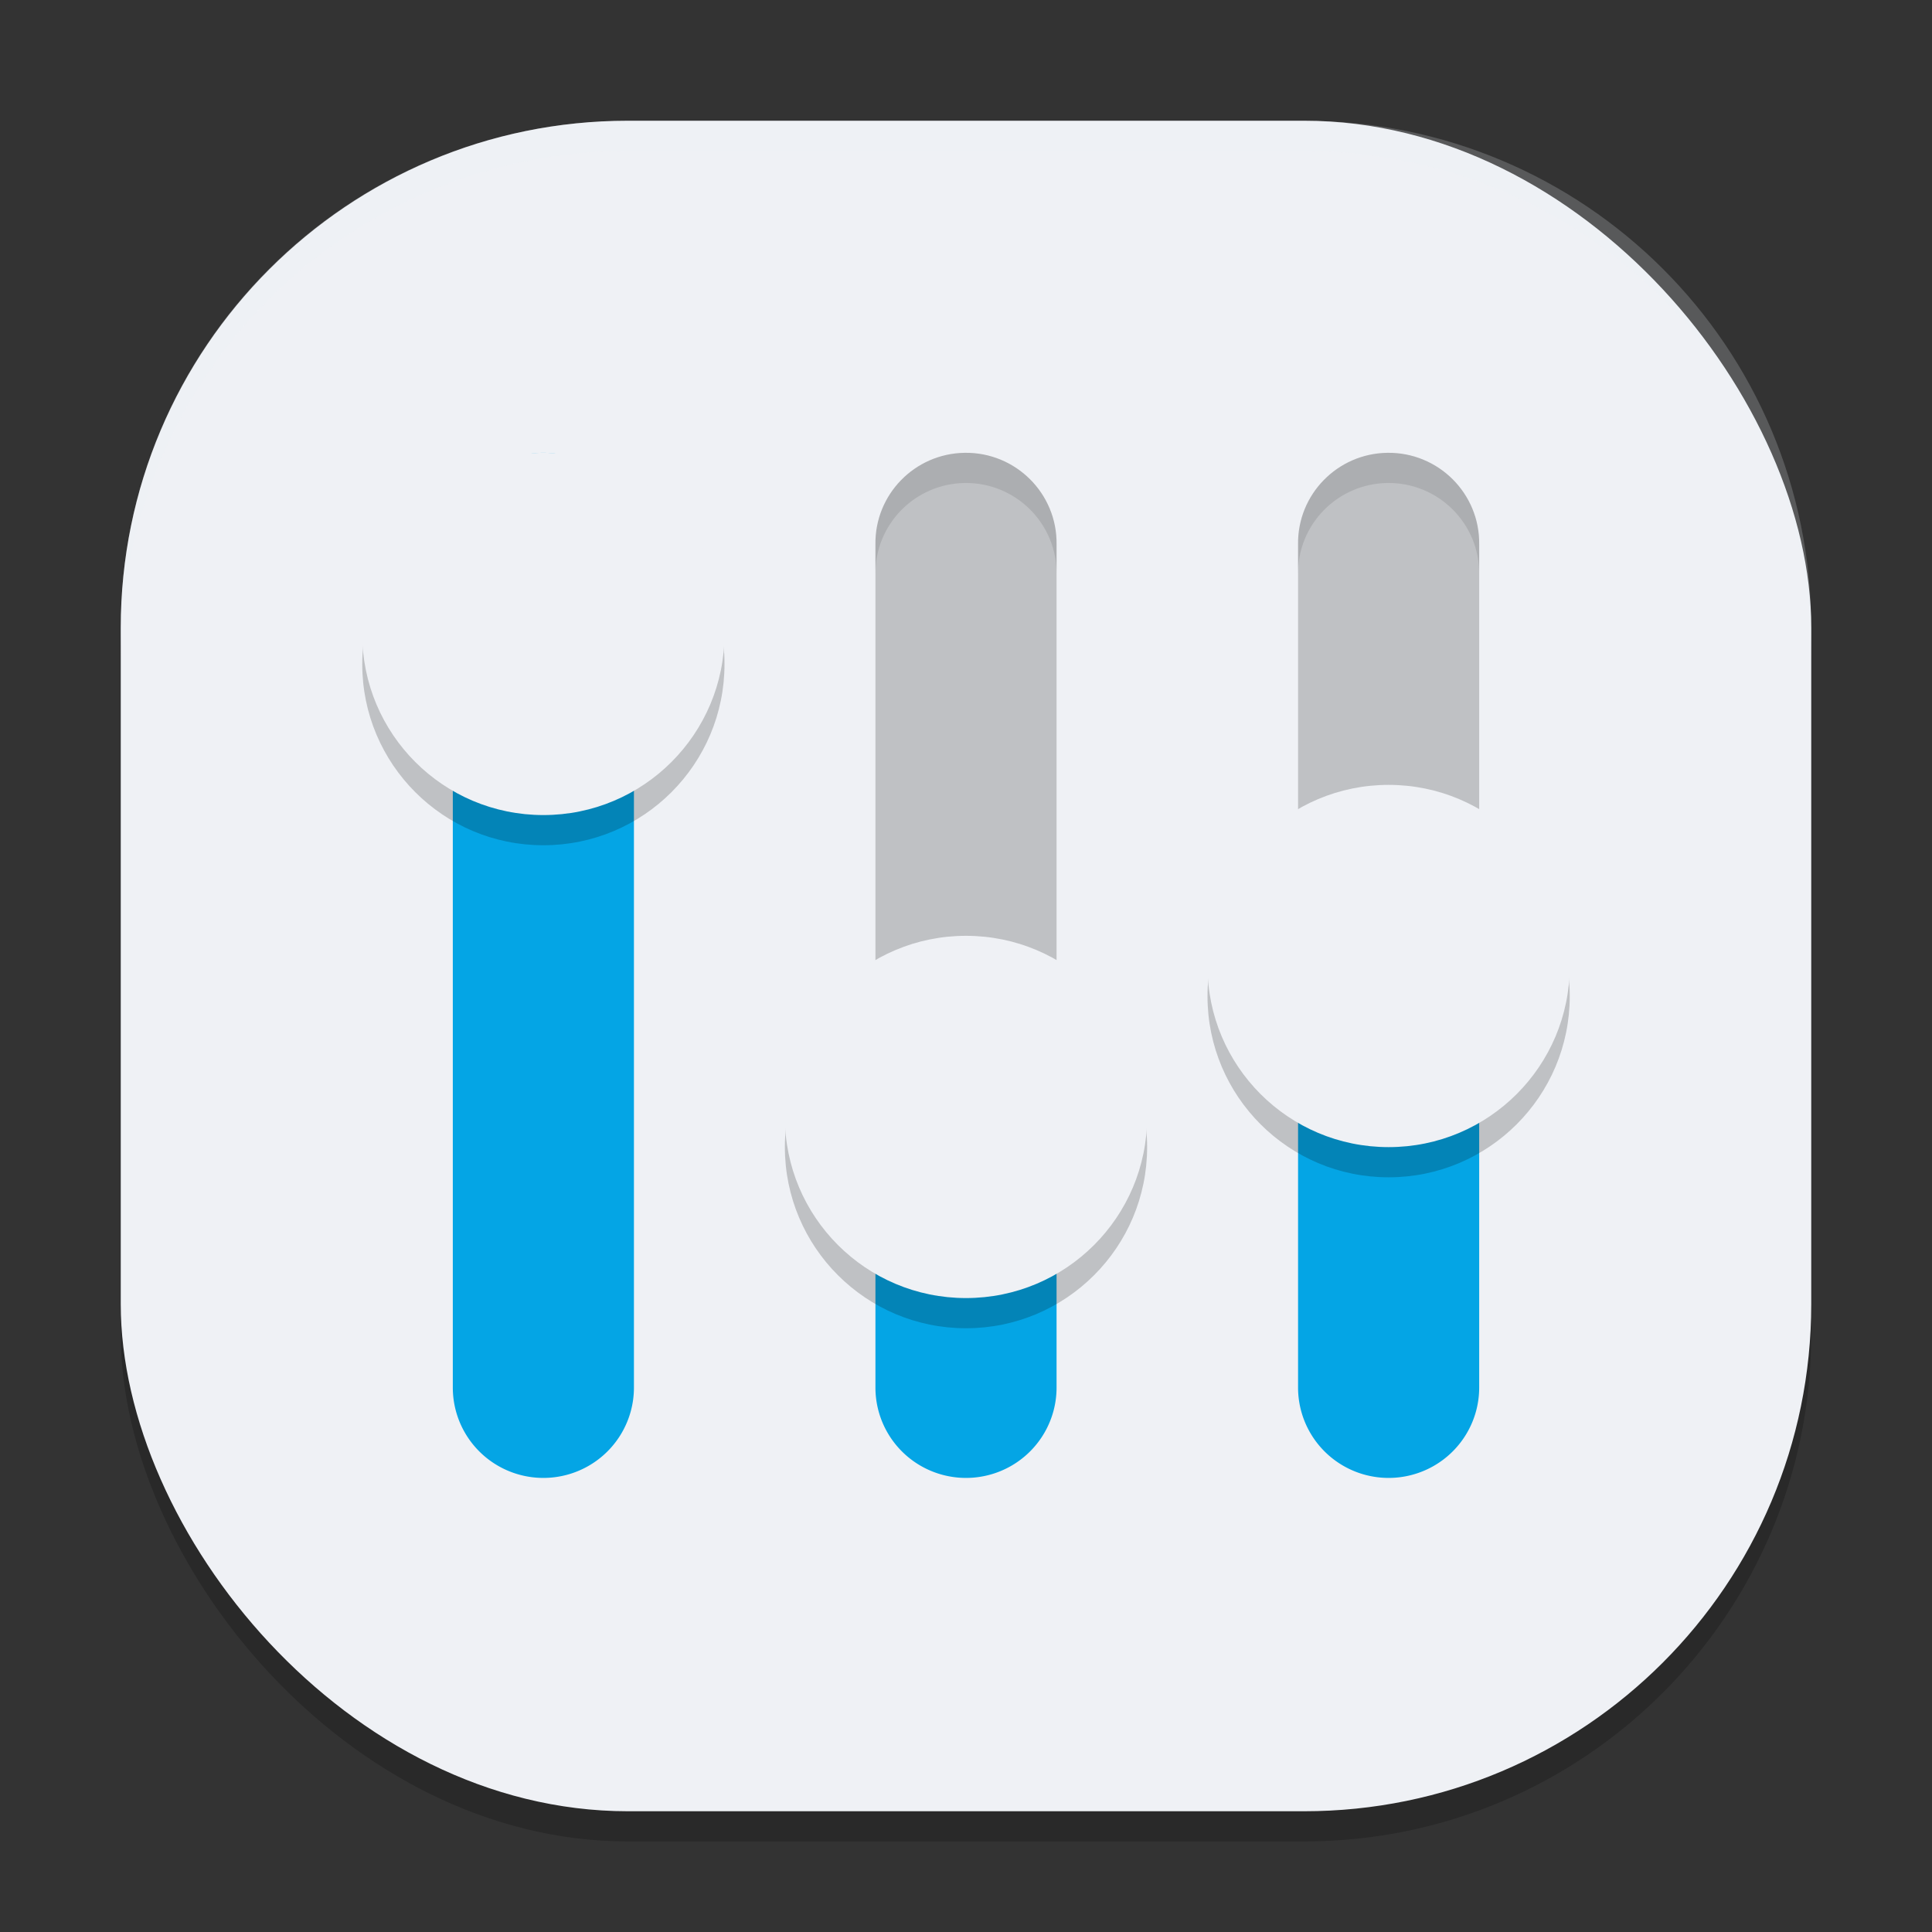 <svg xmlns="http://www.w3.org/2000/svg" width="64" height="64" version="1">
 <rect width="100%" height="100%" fill="#333333" stroke="none"/>
 <rect style="opacity:0.2" width="56" height="56" x="4" y="5" rx="16.8" ry="16.8"/>
 <rect style="fill:#eff1f5" width="56" height="56" x="4" y="4" rx="16.8" ry="16.8"/>
 <path style="fill:#04a5e5" d="M 17.955,15 A 3,2.993 0 0 0 15,18.035 V 45.965 A 3,2.993 0 0 0 21,45.965 V 18.035 A 3,2.993 0 0 0 17.955,15 Z M 43,32 V 45.965 A 3,2.993 0 0 0 49,45.965 V 32 Z M 29,37 V 45.965 A 3,2.993 0 0 0 35,45.965 V 37 Z"/>
 <path style="opacity:0.2" d="M 31.955,15 C 30.299,15.025 28.976,16.383 29,18.035 V 37 H 35 V 18.035 C 35.024,16.348 33.646,14.975 31.955,15 Z M 45.955,15 C 44.299,15.025 42.976,16.383 43,18.035 V 32 H 49 V 18.035 C 49.024,16.348 47.646,14.975 45.955,15 Z"/>
 <path style="opacity:0.2" d="M 18,16 C 14.686,16 12,18.686 12,22 12,25.314 14.686,28 18,28 21.314,28 24,25.314 24,22 24,18.686 21.314,16 18,16 Z M 46,27 C 42.686,27 40,29.686 40,33 40,36.314 42.686,39 46,39 49.314,39 52,36.314 52,33 52,29.686 49.314,27 46,27 Z M 32,32 C 28.686,32 26,34.686 26,38 26,41.314 28.686,44 32,44 35.314,44 38,41.314 38,38 38,34.686 35.314,32 32,32 Z"/>
 <path style="fill:#eff1f5" d="M 18,15 C 14.686,15 12,17.686 12,21 12,24.314 14.686,27 18,27 21.314,27 24,24.314 24,21 24,17.686 21.314,15 18,15 Z M 46,26 C 42.686,26 40,28.686 40,32 40,35.314 42.686,38 46,38 49.314,38 52,35.314 52,32 52,28.686 49.314,26 46,26 Z M 32,31 C 28.686,31 26,33.686 26,37 26,40.314 28.686,43 32,43 35.314,43 38,40.314 38,37 38,33.686 35.314,31 32,31 Z"/>
 <path style="opacity:0.2;fill:#eff1f5" d="M 20.801,4 C 11.494,4 4,11.494 4,20.801 V 21.801 C 4,12.494 11.494,5 20.801,5 H 43.199 C 52.506,5 60,12.494 60,21.801 V 20.801 C 60,11.494 52.506,4 43.199,4 Z"/>
 <path style="opacity:0.1" d="M 31.955,15 C 30.299,15.025 28.976,16.383 29,18.035 V 19.035 C 28.976,17.383 30.299,16.025 31.955,16 33.646,15.975 35.024,17.348 35,19.035 V 18.035 C 35.024,16.348 33.646,14.975 31.955,15 Z M 45.955,15 C 44.299,15.025 42.976,16.383 43,18.035 V 19.035 C 42.976,17.383 44.299,16.025 45.955,16 47.646,15.975 49.024,17.348 49,19.035 V 18.035 C 49.024,16.348 47.646,14.975 45.955,15 Z"/>
</svg>

